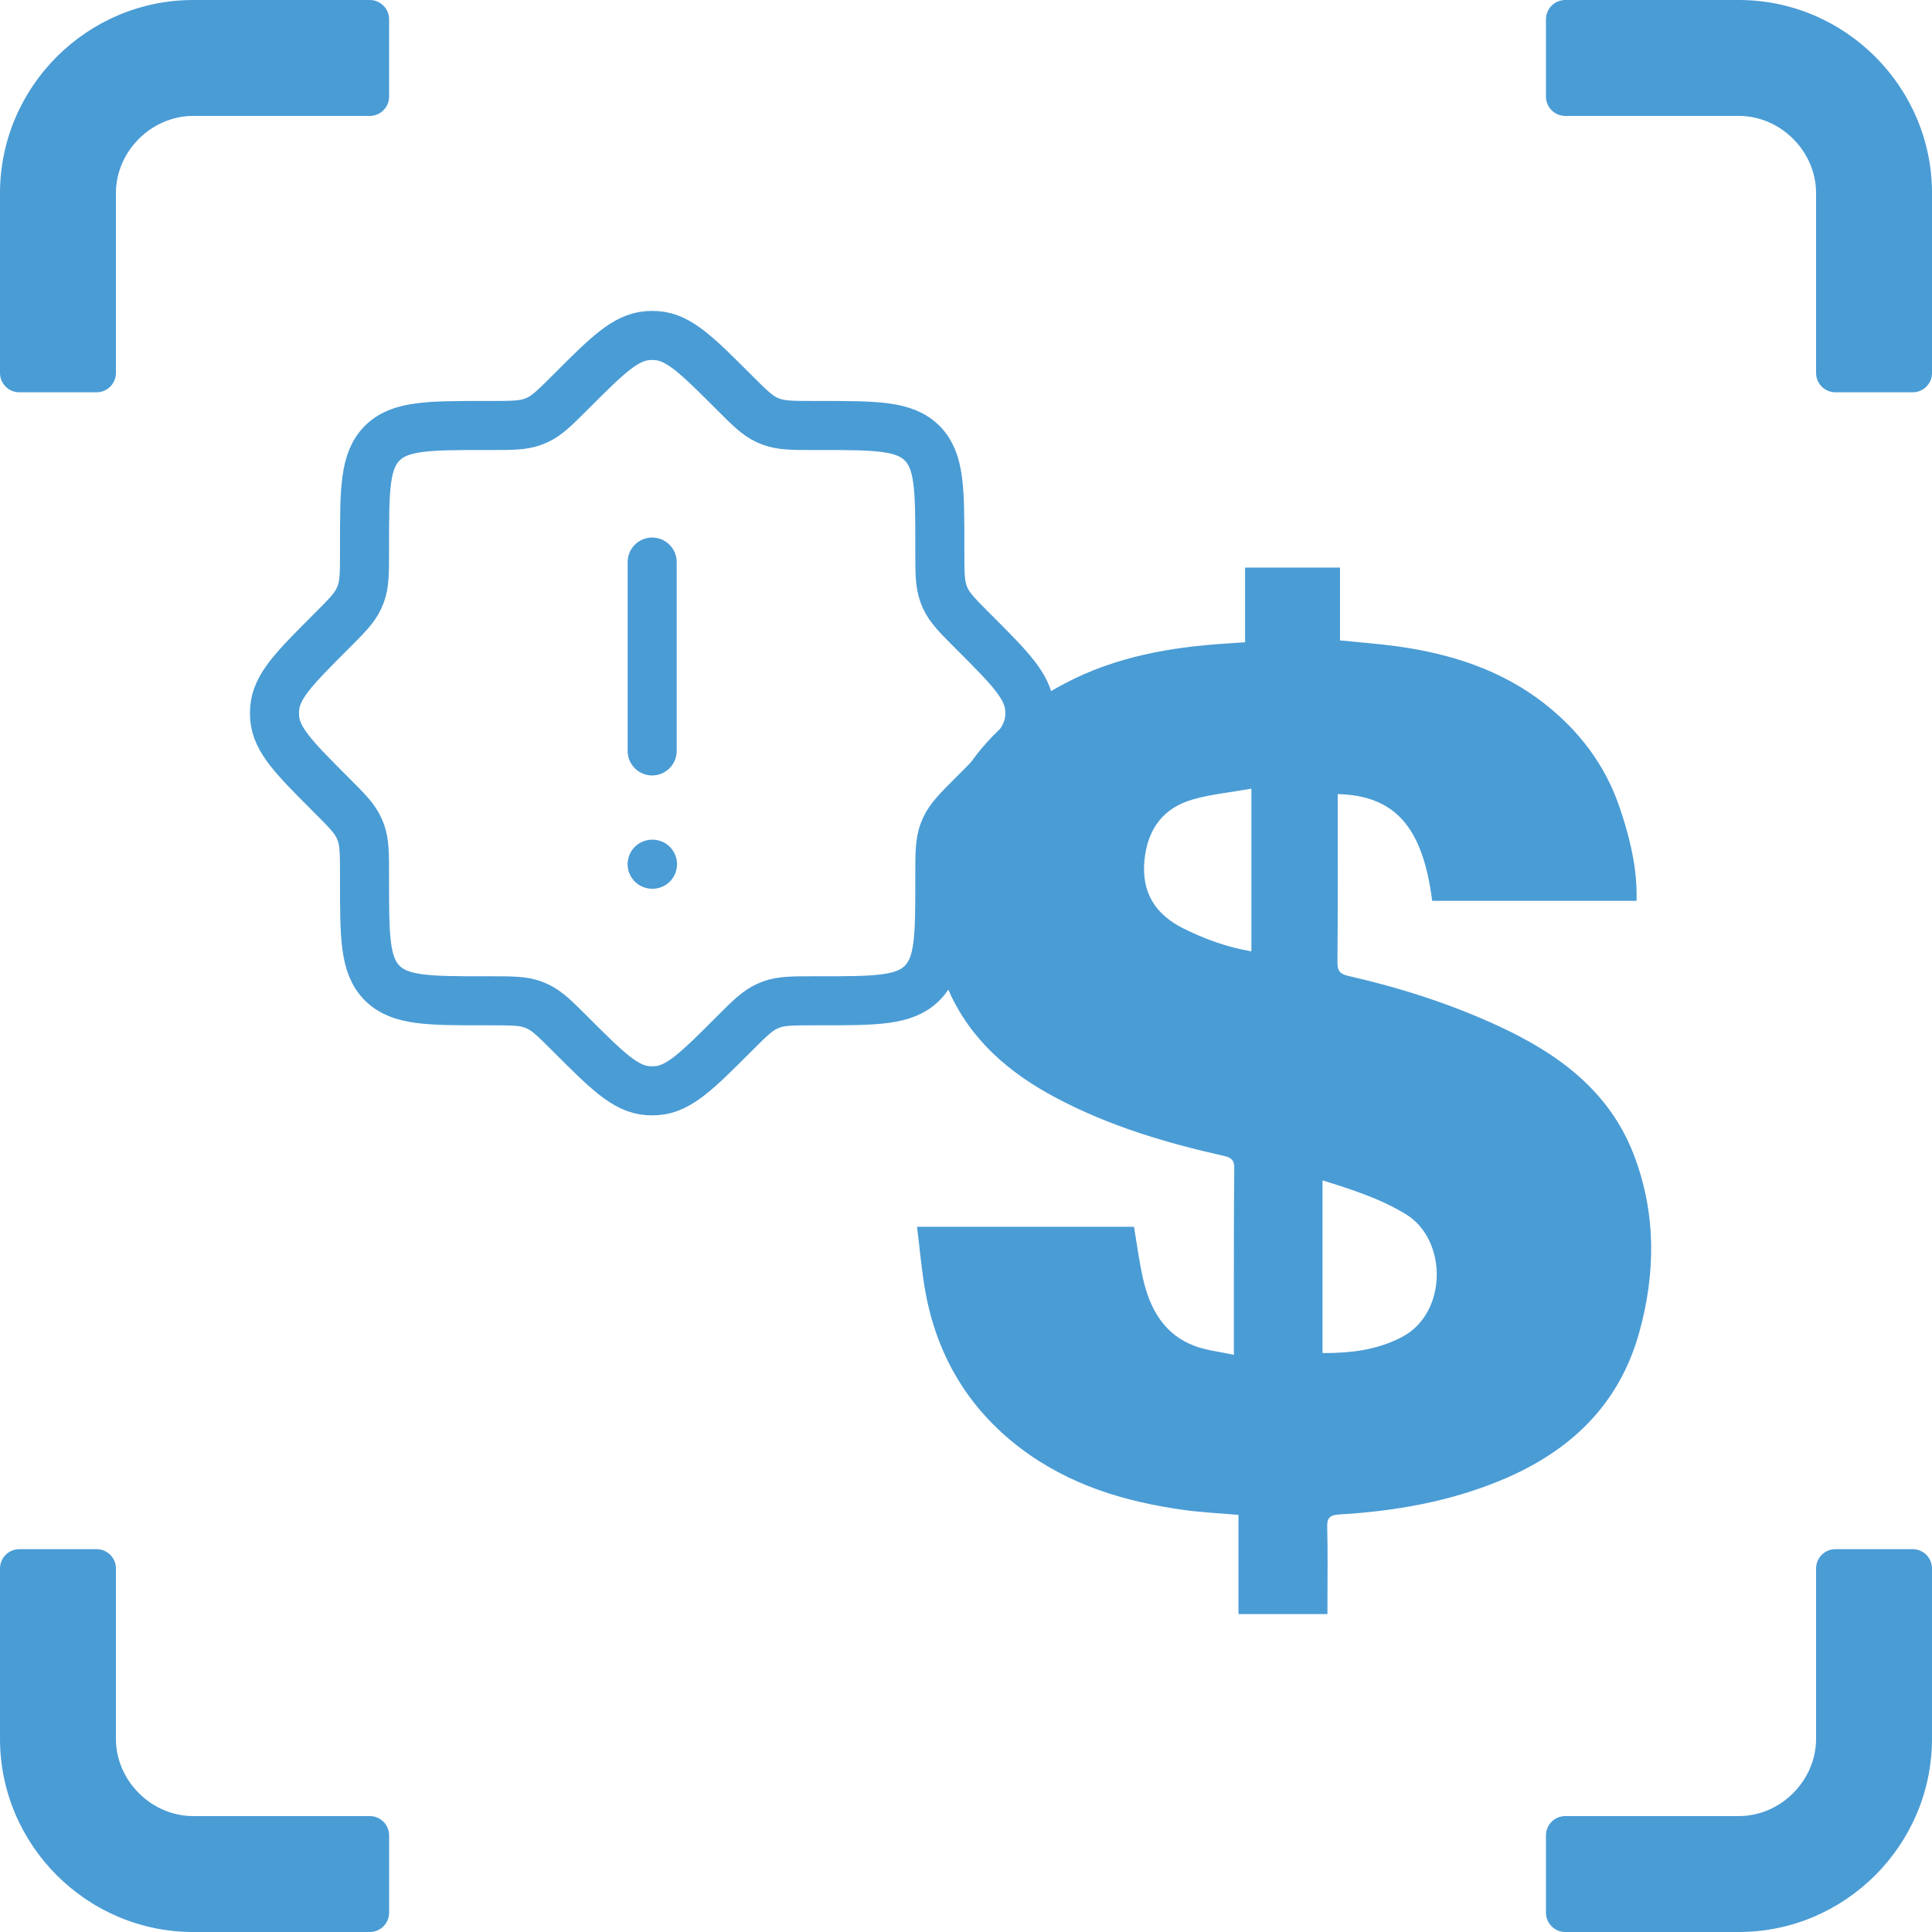 <?xml version="1.0" encoding="UTF-8"?>
<svg id="Layer_1" data-name="Layer 1" xmlns="http://www.w3.org/2000/svg" viewBox="0 0 196.911 196.911">
  <defs>
    <style>
      .cls-1 {
        fill: #4a9cd5;
        stroke-width: 0px;
      }

      .cls-2 {
        stroke-linecap: round;
        stroke-linejoin: round;
      }

      .cls-2, .cls-3 {
        fill: none;
        stroke: #4a9cd5;
        stroke-width: 5px;
      }
    </style>
  </defs>
  <g>
    <path class="cls-1" d="M194.942,157.893h-7.877c-1.089,0-1.969.88-1.969,1.969v17.358c0,4.269-3.609,7.876-7.877,7.876h-17.685c-1.088,0-1.969.882-1.969,1.969v7.876c0,1.087.881,1.969,1.969,1.969h17.685c10.83,0,19.691-8.861,19.691-19.691v-17.358c0-1.089-.881-1.969-1.969-1.969h0Z"/>
    <path class="cls-1" d="M37.69,0h-17.999C8.861,0,0,8.861,0,19.691v18.323c0,1.089.88,1.969,1.969,1.969h7.876c1.086,0,1.969-.881,1.969-1.969v-18.323c0-4.269,3.606-7.876,7.876-7.876h17.999c1.088,0,1.969-.883,1.969-1.969V1.969c0-1.087-.881-1.969-1.969-1.969h-0Z"/>
    <path class="cls-1" d="M177.22,0h-17.685c-1.088,0-1.969.882-1.969,1.969v7.876c0,1.086.881,1.969,1.969,1.969h17.685c4.268,0,7.877,3.607,7.877,7.876v18.323c0,1.089.88,1.969,1.969,1.969h7.877c1.088,0,1.969-.881,1.969-1.969v-18.323C196.911,8.861,188.05 0,177.22 0h0Z"/>
    <path class="cls-1" d="M37.69,185.096h-17.999c-4.271,0-7.876-3.607-7.876-7.876v-17.358c0-1.089-.883-1.969-1.969-1.969H1.969c-1.089,0-1.969.88-1.969,1.969v17.358c0,10.83,8.861,19.691,19.691,19.691h17.999c1.088,0,1.969-.882,1.969-1.969v-7.876c0-1.087-.881-1.969-1.969-1.969h0Z"/>
  </g>
  <path class="cls-1" d="M145.968,91.814c-.951-7.504-3.776-10.734-9.627-10.879,0,.403,0,.803,0,1.203-.001,5.321.022,10.643-.028,15.964-.008.875.318,1.187,1.089,1.362,5.228,1.189,10.315,2.808,15.194,5.05,6.163,2.832,11.444,6.647,13.956,13.263,2.243,5.908,2.199,11.963.526,18.006-2.071,7.48-7.141,12.213-14.132,15.102-5.248,2.169-10.765,3.135-16.401,3.467-.967.057-1.304.297-1.276,1.304.071,2.527.025,5.056.025,7.585,0,.403,0,.807,0,1.268h-9.068v-10.111c-1.895-.164-3.659-.246-5.403-.481-6.093-.82-11.873-2.558-16.837-6.334-5.333-4.056-8.529-9.474-9.692-16.061-.371-2.104-.548-4.242-.829-6.487h22.113c.302,1.766.524,3.555.924,5.302.704,3.07,2.135,5.68,5.277,6.851,1.198.447,2.513.576,3.978.895,0-2.191-.002-4.07 0-5.948.006-4.34-.008-8.68.042-13.02.01-.844-.241-1.123-1.078-1.31-5.931-1.329-11.73-3.062-17.13-5.935-4.742-2.523-8.665-5.877-10.891-10.898-1.494-3.37-1.964-6.933-1.822-10.598.373-9.653,5.302-16.306,13.632-20.708,5.21-2.753,10.866-3.732,16.669-4.088.525-.032,1.049-.072,1.721-.119v-7.609h9.674v7.422c2.013.205,3.957.341,5.881.61,5.415.759,10.536,2.387,14.899,5.786,3.563,2.776,6.24,6.267,7.718,10.62.926,2.727,1.631,5.482,1.728,8.371.012.365.002.731.002,1.155h-20.834ZM134.793,120.304v17.601c2.883.009,5.574-.304,8.131-1.655,4.593-2.427,4.655-9.901.327-12.519-2.608-1.578-5.438-2.485-8.458-3.427ZM127.543,80.383c-2.091.369-4.036.56-5.893,1.074-3.094.857-4.695,3.036-5.006,6.234-.318,3.272,1.112,5.51,3.958,6.93,2.179,1.087,4.45,1.92,6.941,2.34v-16.578Z"/>
  <g>
    <path class="cls-2" d="M66.468,88.082h.035"/>
    <path class="cls-2" d="M66.469,76.534v-19.247"/>
    <path class="cls-3" d="M83.054,43.367c-2.275,0-3.413,0-4.449-.385-.144-.053-.286-.112-.425-.176-1.005-.461-1.809-1.265-3.418-2.874-3.703-3.703-5.554-5.554-7.832-5.725-.306-.023-.614-.023-.92,0-2.278.171-4.13,2.022-7.832,5.725-1.609,1.609-2.413,2.413-3.418,2.874-.14.064-.281.123-.425.176-1.036.385-2.174.385-4.449.385h-.42c-5.805,0-8.707,0-10.51,1.803-1.803,1.803-1.803,4.705-1.803,10.51v.42c0,2.275,0,3.413-.385,4.449-.053.144-.112.286-.176.425-.461,1.005-1.265,1.809-2.874,3.418-3.703,3.703-5.554,5.554-5.725,7.832-.023.306-.023.614,0,.92.171,2.278,2.022,4.129,5.725,7.832,1.609,1.609,2.413,2.413,2.874,3.418.064.14.123.281.176.425.385,1.036.385,2.174.385,4.449v.42c0,5.804,0,8.707,1.803,10.51,1.803,1.804,4.705,1.804,10.51,1.804h.42c2.275,0,3.413,0,4.449.384.144.053.286.112.425.176,1.005.461,1.809,1.265,3.418,2.874,3.703,3.703,5.554,5.554,7.832,5.725.306.023.614.023.92,0,2.278-.171,4.129-2.022,7.832-5.725,1.609-1.609,2.413-2.413,3.418-2.874.14-.064.281-.123.425-.176,1.036-.384,2.174-.384,4.449-.384h.42c5.804,0,8.707,0,10.51-1.804,1.804-1.803,1.804-4.705,1.804-10.51v-.42c0-2.275,0-3.413.384-4.449.053-.144.112-.286.176-.425.461-1.005,1.265-1.809,2.874-3.418,3.703-3.703,5.554-5.554,5.725-7.832.023-.306.023-.614,0-.92-.171-2.278-2.022-4.13-5.725-7.832-1.609-1.609-2.413-2.413-2.874-3.418-.064-.14-.123-.281-.176-.425-.384-1.036-.384-2.174-.384-4.449v-.42c0-5.805,0-8.707-1.804-10.51-1.803-1.803-4.705-1.803-10.51-1.803h-.42Z"/>
  </g>
</svg>